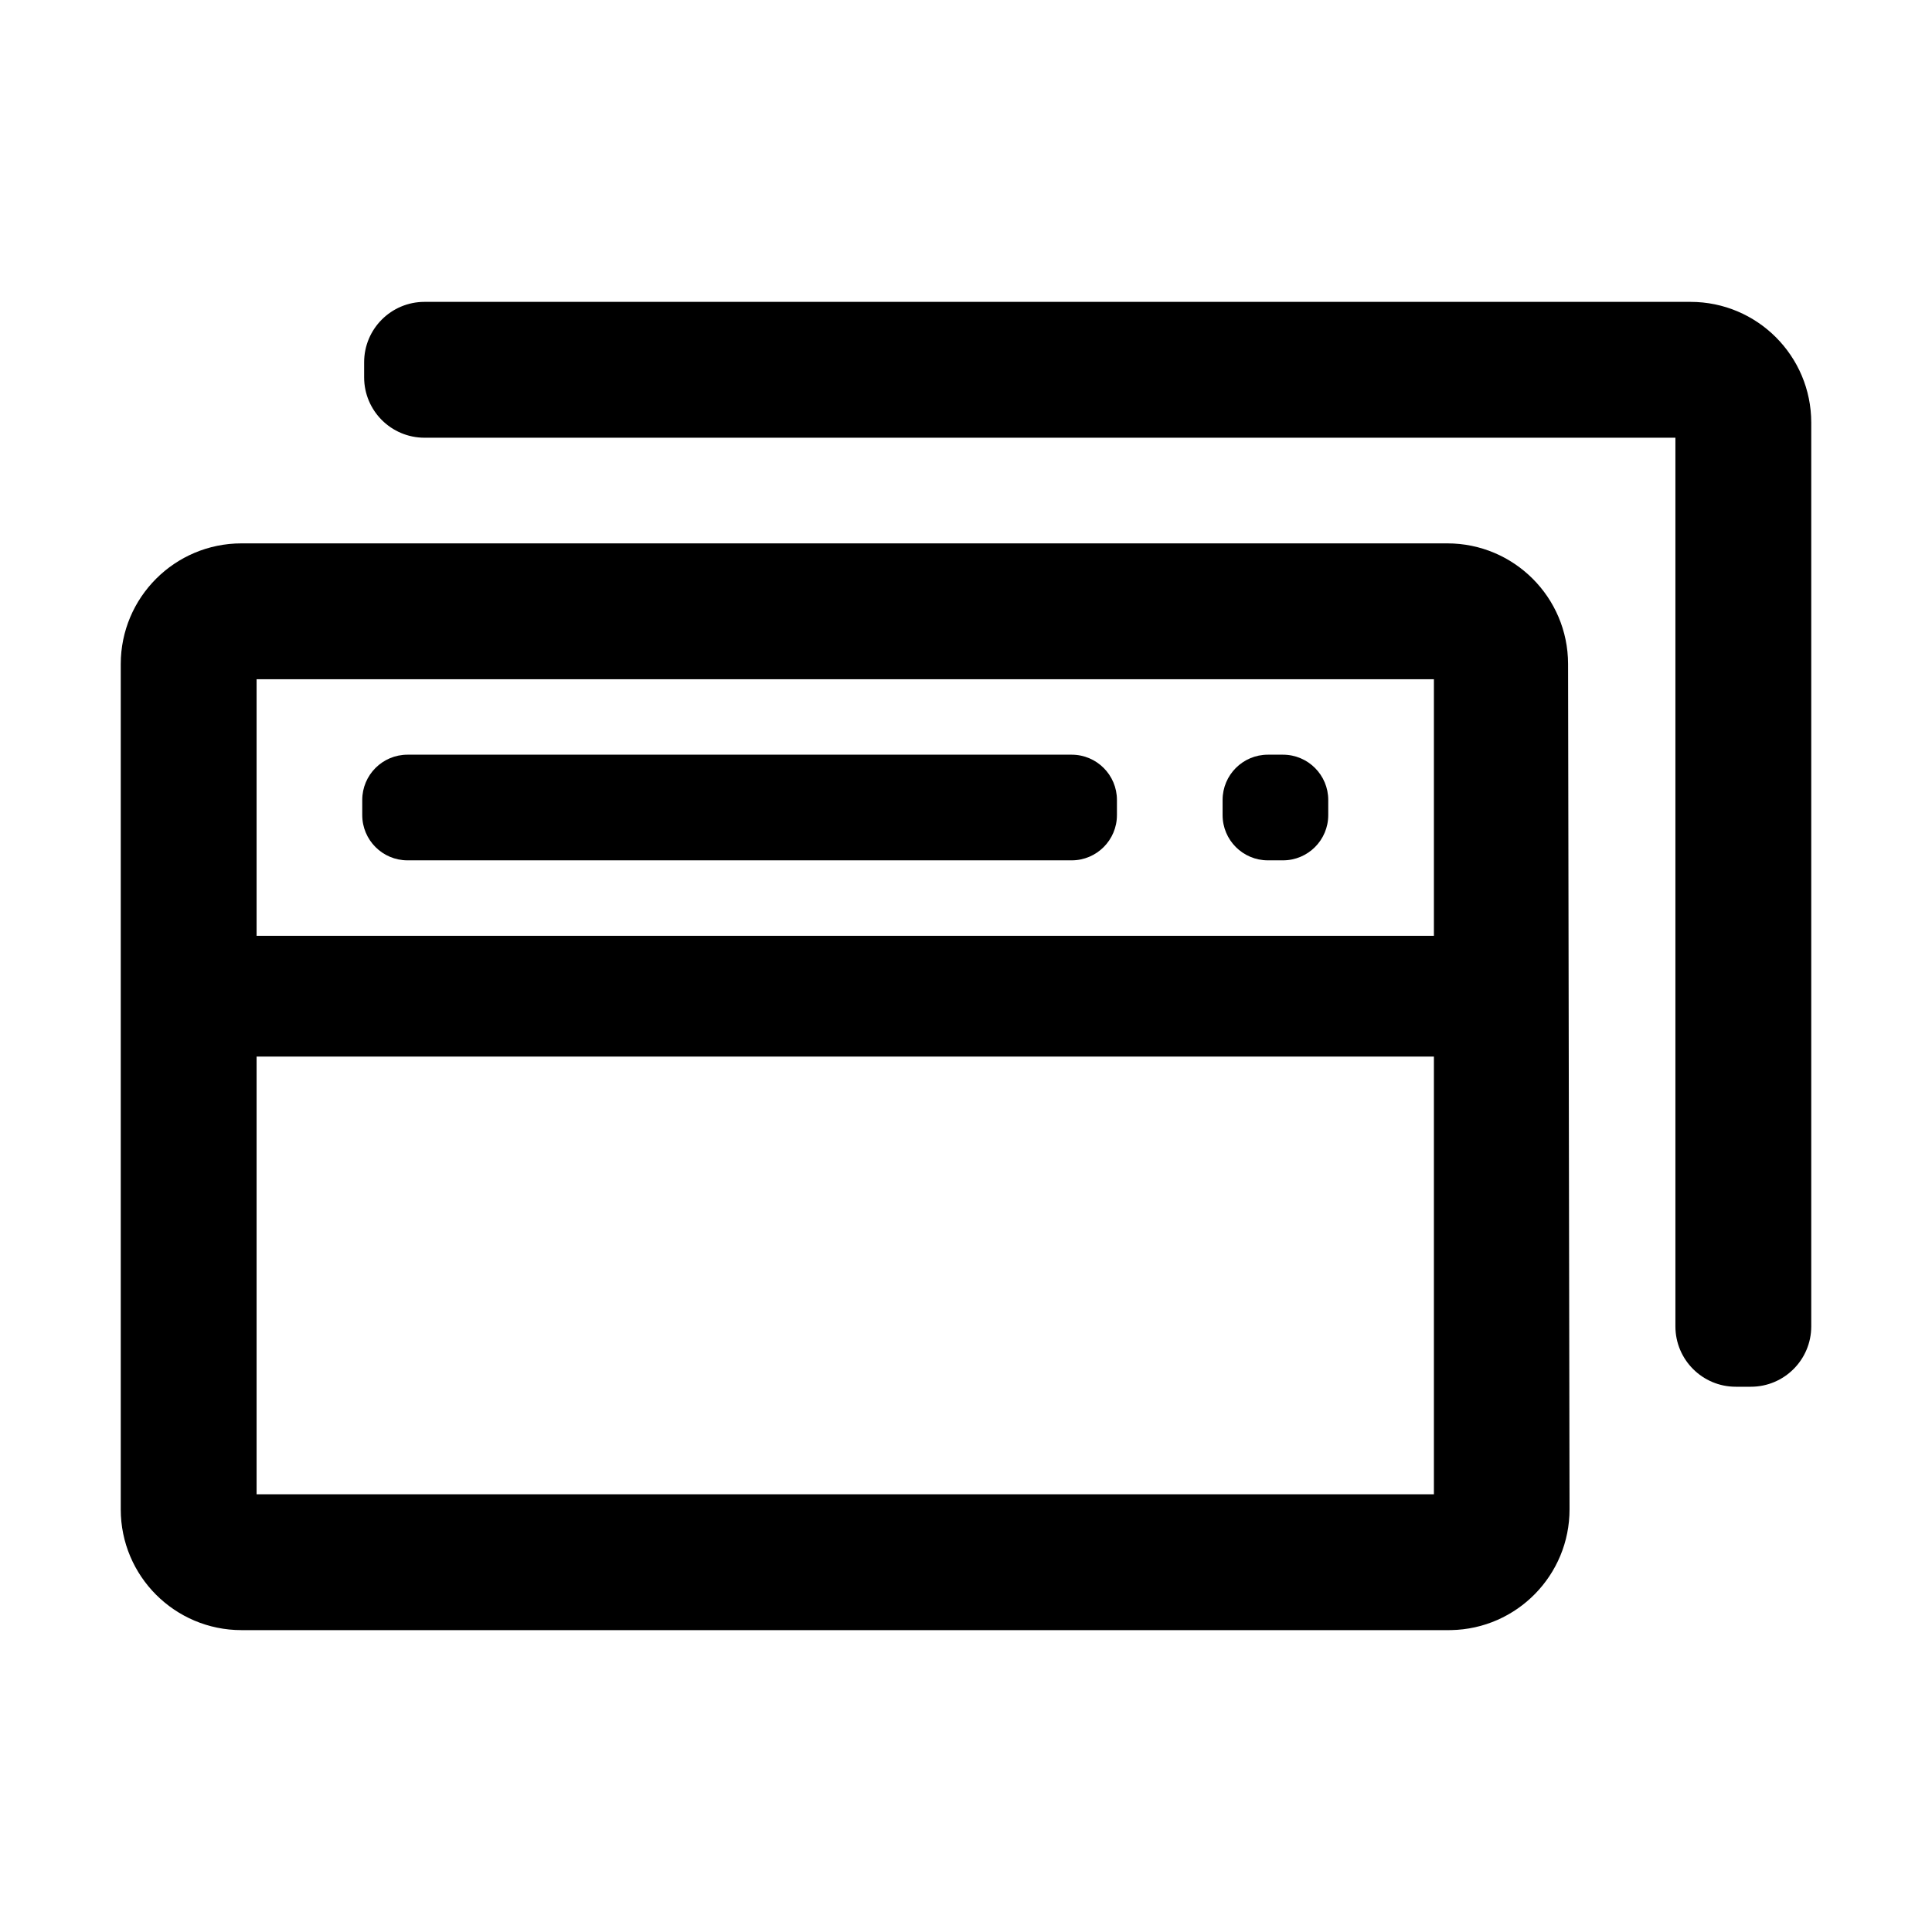 <?xml version="1.0" standalone="no"?><!DOCTYPE svg PUBLIC "-//W3C//DTD SVG 1.1//EN" "http://www.w3.org/Graphics/SVG/1.1/DTD/svg11.dtd"><svg class="icon" width="200px" height="200.00px" viewBox="0 0 1024 1024" version="1.1" xmlns="http://www.w3.org/2000/svg"><path d="M64 800V352c0-35.346 28.654-64 64-64h639.111c35.303 0 63.939 28.586 64 63.889l0.778 448c0.06 34.993-27.974 63.475-62.83 64.1l-1.17 0.011H128c-35.346 0-64-28.654-64-64z m696-240H136v232h624V560z m200-336v479c0 17.673-14.327 32-32 32h-8c-17.673 0-32-14.327-32-32V232H225c-17.673 0-32-14.327-32-32v-8c0-17.673 14.327-32 32-32h671c35.346 0 64 28.654 64 64zM760 360H136v136h624V360z m-568 72v-8c0-13.255 10.745-24 24-24h352c13.255 0 24 10.745 24 24v8c0 13.255-10.745 24-24 24H216c-13.255 0-24-10.745-24-24z m512-8v8c0 13.255-10.745 24-24 24h-8c-13.255 0-24-10.745-24-24v-8c0-13.255 10.745-24 24-24h8c13.255 0 24 10.745 24 24z" /></svg>